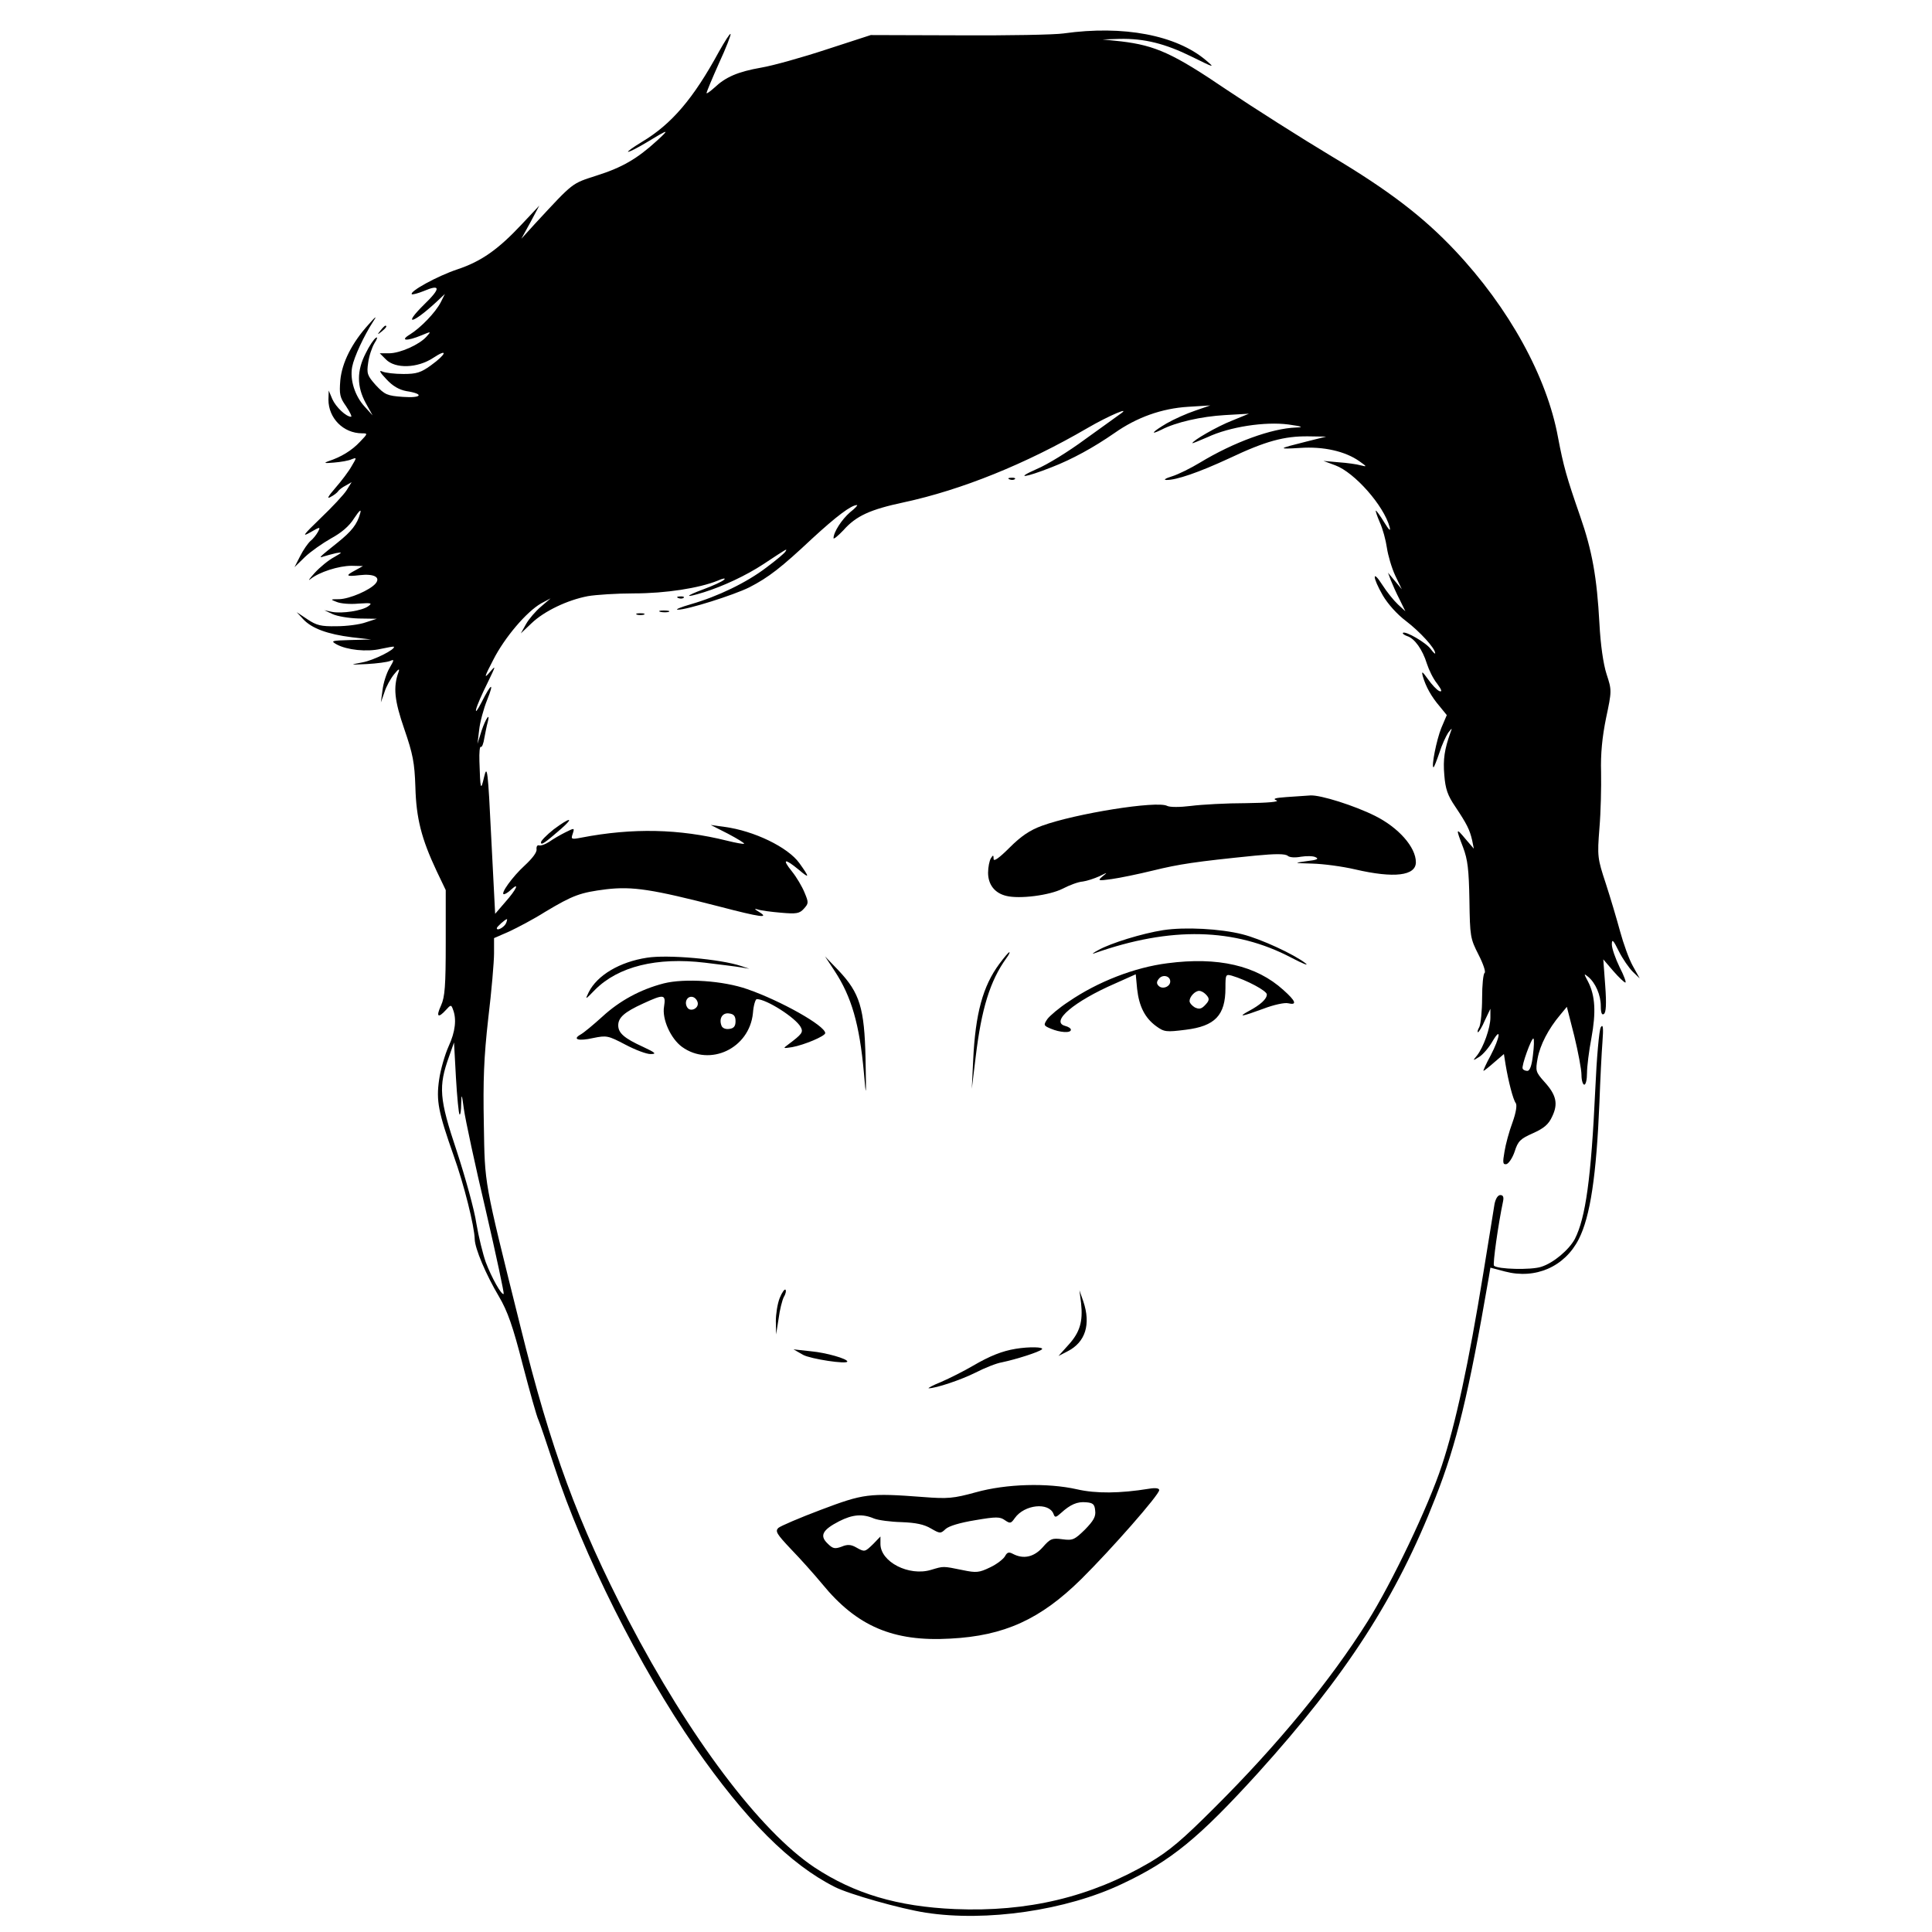 <?xml version="1.0" standalone="no"?>
<!DOCTYPE svg PUBLIC "-//W3C//DTD SVG 20010904//EN"
 "http://www.w3.org/TR/2001/REC-SVG-20010904/DTD/svg10.dtd">
<svg version="1.0" xmlns="http://www.w3.org/2000/svg"
 width="700pt" height="700pt" viewBox="0 0 700 700"
 preserveAspectRatio="xMidYMid meet">
<g transform="translate(0,700) scale(0.1,-0.1)"
fill="#000000" stroke="none">
<path d="M3855 6879 c-33 -5 -204 -8 -380 -7 l-320 1 -160 -52 c-88 -29 -195
-59 -237 -66 -85 -15 -129 -34 -170 -73 -16 -14 -28 -23 -28 -19 0 4 20 52 45
108 26 56 44 103 42 106 -3 2 -21 -27 -42 -64 -93 -171 -172 -263 -279 -327
-33 -20 -55 -36 -50 -36 6 0 35 15 65 33 84 51 87 51 39 7 -71 -65 -126 -97
-218 -126 -92 -30 -82 -22 -223 -174 l-50 -55 33 60 32 60 -63 -67 c-86 -92
-147 -135 -234 -164 -72 -24 -174 -80 -165 -90 3 -2 22 3 42 11 63 27 64 11 3
-48 -79 -78 -44 -72 42 7 l33 31 -15 -30 c-19 -37 -72 -92 -112 -117 -38 -23
-11 -25 42 -3 36 15 36 15 18 -5 -26 -29 -96 -60 -135 -60 l-34 0 22 -22 c34
-35 115 -32 171 5 56 37 49 14 -8 -27 -36 -26 -52 -31 -99 -31 -32 0 -66 4
-77 9 -13 6 -9 -3 15 -28 23 -25 46 -38 72 -43 66 -10 57 -26 -12 -21 -57 4
-66 8 -98 42 -31 35 -34 42 -28 82 3 24 14 56 23 71 10 15 12 24 5 19 -7 -4
-24 -29 -37 -56 -33 -64 -32 -121 0 -180 l25 -45 -29 32 c-35 38 -54 97 -45
144 7 36 43 113 76 164 15 22 10 20 -16 -10 -61 -67 -97 -139 -103 -203 -4
-50 -2 -62 21 -94 14 -21 22 -38 18 -38 -18 0 -55 35 -68 64 l-13 31 -1 -33
c0 -67 54 -122 122 -122 21 0 21 -1 -8 -31 -29 -31 -68 -55 -114 -70 -19 -7
-14 -8 20 -5 25 2 54 7 64 12 19 7 19 7 0 -25 -10 -18 -37 -54 -59 -79 -26
-30 -32 -41 -18 -33 12 6 25 16 28 21 3 5 16 15 28 21 l21 12 -18 -29 c-10
-16 -53 -62 -95 -102 -62 -60 -69 -69 -37 -51 36 21 38 21 28 2 -6 -11 -18
-26 -27 -33 -9 -8 -26 -32 -37 -54 l-21 -41 38 37 c21 20 64 50 94 67 37 20
66 44 84 73 20 30 27 35 22 18 -11 -40 -31 -65 -82 -106 -65 -52 -72 -58 -50
-50 11 3 31 9 45 12 24 4 23 3 -8 -15 -19 -10 -51 -36 -70 -57 -19 -21 -26
-31 -15 -22 31 25 102 48 149 48 l41 -1 -27 -15 c-38 -20 -35 -24 15 -18 51 6
77 -7 58 -30 -20 -24 -94 -56 -132 -57 -33 0 -33 -1 -9 -10 14 -6 49 -9 79 -6
46 3 51 2 36 -9 -22 -17 -96 -28 -132 -21 l-28 6 30 -14 c17 -8 59 -15 95 -16
l65 -1 -40 -13 c-22 -8 -70 -14 -106 -14 -56 -1 -72 3 -105 25 l-39 26 24 -26
c31 -33 88 -54 176 -65 l70 -8 -75 -2 c-70 -2 -73 -3 -50 -16 37 -20 109 -28
160 -16 24 5 45 9 47 8 8 -9 -74 -50 -114 -57 -47 -9 -47 -9 17 -6 36 2 73 7
83 11 16 7 16 5 -2 -26 -11 -19 -22 -54 -25 -79 l-6 -45 13 37 c6 20 22 49 35
65 16 20 21 22 16 8 -20 -55 -15 -103 21 -207 31 -90 37 -121 40 -209 3 -114
22 -188 77 -305 l33 -69 0 -190 c0 -157 -3 -197 -17 -228 -19 -41 -11 -48 18
-16 17 19 19 19 25 2 14 -35 9 -81 -16 -135 -13 -29 -29 -84 -34 -120 -11 -77
-3 -117 53 -276 37 -103 75 -255 76 -302 1 -34 40 -127 88 -208 31 -53 50
-106 86 -247 26 -99 51 -189 57 -200 5 -11 31 -88 58 -170 102 -313 308 -725
509 -1015 184 -264 344 -425 507 -507 51 -26 238 -79 329 -93 219 -34 509 8
711 104 179 84 279 167 492 401 321 355 504 639 644 999 77 196 120 374 193
797 l6 36 53 -14 c110 -29 216 17 267 117 42 82 64 231 75 495 3 83 8 182 11
220 4 52 2 66 -6 53 -6 -9 -15 -111 -20 -225 -15 -323 -35 -465 -74 -542 -21
-39 -77 -87 -122 -101 -36 -12 -158 -9 -171 4 -5 5 15 149 33 234 3 15 0 22
-10 22 -9 0 -17 -13 -21 -32 -3 -18 -21 -132 -41 -253 -53 -326 -100 -544
-150 -695 -49 -149 -181 -425 -269 -565 -135 -215 -327 -448 -555 -675 -115
-115 -163 -156 -234 -198 -215 -126 -443 -180 -706 -169 -209 9 -365 56 -509
151 -198 132 -453 471 -675 897 -182 351 -280 616 -390 1061 -135 542 -129
512 -133 735 -3 158 0 241 16 383 12 99 21 205 21 236 l0 55 55 24 c30 14 89
45 130 71 102 61 127 70 222 82 95 11 166 0 407 -62 153 -40 185 -44 146 -20
-17 10 -18 13 -5 9 11 -4 49 -9 85 -12 56 -5 67 -3 83 15 17 19 17 22 2 58 -9
22 -29 56 -46 77 -37 46 -26 48 26 5 39 -33 39 -28 1 25 -42 58 -165 117 -271
131 l-50 7 63 -32 c34 -18 60 -34 58 -36 -2 -2 -30 3 -62 11 -173 43 -341 47
-528 11 -36 -7 -38 -6 -31 14 7 22 7 22 -27 5 -18 -9 -44 -24 -58 -34 -14 -9
-30 -15 -37 -13 -6 2 -10 -4 -9 -14 2 -11 -16 -34 -43 -59 -44 -40 -90 -104
-75 -104 4 0 16 7 26 17 32 29 19 0 -21 -45 l-37 -43 -14 273 c-12 250 -15
269 -26 223 -12 -53 -14 -47 -17 57 -1 31 1 54 5 52 4 -3 10 12 13 33 4 21 9
46 12 56 10 39 -7 14 -22 -30 l-15 -48 6 50 c3 28 16 77 29 109 27 67 15 62
-21 -10 -14 -27 -22 -38 -19 -24 3 14 22 57 41 95 31 64 32 67 9 40 -22 -26
-21 -19 12 44 41 81 121 175 174 205 l34 18 -35 -30 c-19 -16 -44 -45 -54 -63
l-19 -34 39 37 c46 44 130 84 204 98 29 5 104 10 167 10 115 0 236 19 303 46
20 9 30 10 24 4 -7 -7 -40 -22 -75 -35 -70 -26 -70 -33 1 -11 70 22 152 60
216 102 88 58 87 58 80 46 -3 -6 -34 -32 -69 -58 -72 -55 -176 -105 -273 -133
-38 -11 -60 -20 -48 -20 32 -1 203 53 259 81 70 36 115 71 228 177 87 80 141
121 162 121 4 0 -7 -12 -25 -26 -30 -26 -60 -72 -60 -94 0 -5 16 8 36 29 46
52 97 75 219 101 209 45 442 139 665 269 79 46 165 82 116 49 -10 -7 -66 -48
-125 -90 -58 -43 -137 -92 -176 -108 -81 -36 -41 -31 55 7 75 29 153 72 228
124 81 57 171 89 266 95 l81 5 -55 -19 c-30 -10 -77 -31 -103 -46 -51 -30 -64
-45 -19 -23 52 27 144 48 230 53 l87 5 -61 -25 c-54 -21 -144 -73 -144 -82 0
-1 25 9 55 22 81 38 209 57 293 46 50 -7 57 -10 28 -11 -88 -3 -226 -53 -348
-127 -33 -20 -79 -43 -102 -50 -23 -7 -32 -13 -20 -13 35 -1 117 27 229 79
131 62 198 80 285 79 l65 -1 -72 -18 c-104 -26 -106 -28 -23 -23 85 6 164 -12
215 -48 28 -20 29 -21 5 -15 -14 4 -50 9 -80 11 l-55 5 43 -16 c70 -26 176
-146 197 -224 4 -17 -2 -11 -20 18 -14 23 -28 42 -30 42 -2 0 4 -19 14 -42 11
-24 22 -65 26 -93 4 -27 17 -72 30 -100 l24 -50 -25 30 -25 30 10 -27 c6 -15
20 -47 32 -70 l21 -43 -27 25 c-15 14 -40 45 -56 70 -38 60 -37 29 1 -37 18
-31 52 -69 84 -93 51 -39 106 -99 106 -117 0 -4 -7 3 -16 15 -16 23 -92 67
-101 59 -2 -3 5 -8 16 -12 26 -8 55 -48 71 -100 7 -22 23 -55 37 -72 17 -23
19 -31 8 -27 -9 4 -27 23 -41 43 -21 29 -24 31 -19 11 11 -38 31 -74 61 -109
l26 -32 -20 -47 c-17 -42 -37 -142 -28 -142 2 0 11 23 21 52 9 29 24 61 32 73
15 19 15 19 8 0 -21 -59 -27 -96 -22 -153 4 -51 12 -74 40 -115 42 -63 52 -83
61 -122 l6 -30 -30 35 c-35 42 -36 40 -9 -30 17 -45 21 -81 23 -192 2 -131 3
-138 33 -197 17 -33 27 -63 22 -66 -5 -4 -9 -44 -9 -91 0 -47 -5 -94 -10 -105
-6 -10 -8 -19 -5 -19 3 0 15 19 25 43 l20 42 0 -32 c0 -37 -25 -108 -49 -138
-16 -19 -15 -19 9 -4 14 9 35 34 47 55 34 58 28 15 -6 -50 -17 -31 -28 -56
-26 -56 2 0 20 14 39 31 l35 30 6 -38 c10 -60 27 -127 37 -140 5 -7 1 -34 -12
-70 -12 -32 -25 -80 -29 -106 -7 -40 -6 -47 7 -45 8 2 22 22 30 46 12 38 21
46 66 66 40 18 57 32 70 61 22 46 15 78 -29 126 -31 35 -32 39 -24 84 9 49 39
107 82 158 l24 29 27 -106 c14 -58 26 -121 26 -141 0 -19 5 -35 10 -35 6 0 10
19 10 42 0 23 7 80 16 127 17 93 14 153 -12 204 -16 30 -16 31 0 18 27 -22 46
-67 46 -106 0 -25 4 -34 11 -29 8 5 10 35 5 103 l-7 95 36 -42 c20 -23 40 -42
44 -42 4 0 -5 25 -21 56 -15 31 -28 68 -28 82 0 21 5 17 25 -24 14 -28 37 -61
51 -75 l25 -24 -25 45 c-14 25 -34 81 -46 125 -12 44 -35 122 -52 174 -30 91
-31 98 -23 200 5 58 7 149 6 203 -2 66 4 127 18 196 21 99 21 101 2 159 -12
37 -22 107 -26 184 -9 166 -26 263 -70 389 -49 141 -60 180 -80 285 -40 220
-178 470 -373 677 -115 122 -240 218 -448 342 -110 66 -280 174 -380 241 -193
131 -257 160 -382 175 l-67 7 61 2 c90 2 166 -17 263 -65 81 -40 84 -41 51
-13 -108 92 -300 128 -515 98z m-2021 -3223 c-6 -15 -34 -31 -34 -19 0 5 30
32 37 33 1 0 0 -6 -3 -14z m3720 -480 c-4 -36 -11 -56 -20 -56 -7 0 -15 3 -17
8 -6 8 33 115 39 109 3 -2 2 -30 -2 -61z m-3889 -214 c3 -3 6 15 6 39 1 39 2
37 10 -21 5 -36 40 -200 79 -365 38 -164 67 -301 65 -303 -7 -7 -44 59 -65
115 -10 28 -26 92 -34 140 -7 49 -40 167 -71 262 -64 191 -67 234 -28 343 l18
51 7 -128 c4 -70 10 -130 13 -133z"/>
<path d="M1379 5803 c-13 -16 -12 -17 4 -4 16 13 21 21 13 21 -2 0 -10 -8 -17
-17z"/>
<path d="M3658 5263 c7 -3 16 -2 19 1 4 3 -2 6 -13 5 -11 0 -14 -3 -6 -6z"/>
<path d="M2458 4833 c7 -3 16 -2 19 1 4 3 -2 6 -13 5 -11 0 -14 -3 -6 -6z"/>
<path d="M2393 4783 c9 -2 23 -2 30 0 6 3 -1 5 -18 5 -16 0 -22 -2 -12 -5z"/>
<path d="M2308 4773 c6 -2 18 -2 25 0 6 3 1 5 -13 5 -14 0 -19 -2 -12 -5z"/>
<path d="M4660 4112 c-41 -3 -50 -6 -35 -12 12 -5 -31 -9 -110 -10 -71 0 -161
-5 -200 -10 -40 -5 -76 -5 -86 0 -36 20 -334 -28 -454 -72 -44 -16 -76 -38
-117 -79 -38 -38 -58 -52 -58 -41 0 15 -2 15 -10 2 -5 -8 -10 -32 -10 -52 0
-43 24 -74 66 -84 48 -12 157 2 204 26 25 13 57 25 73 26 15 2 42 11 60 19 30
15 31 15 12 0 -19 -16 -17 -17 33 -10 29 4 97 18 150 31 94 23 152 32 371 54
73 7 108 7 117 -1 7 -6 27 -7 48 -3 20 3 44 3 53 -2 13 -6 4 -10 -32 -14 -49
-7 -49 -7 20 -9 39 -1 108 -10 155 -21 142 -33 220 -23 220 26 0 54 -62 125
-148 168 -74 37 -197 76 -234 74 -18 -1 -58 -4 -88 -6z"/>
<path d="M2006 3995 c-25 -20 -46 -41 -46 -47 0 -12 13 -3 73 49 50 44 32 42
-27 -2z"/>
<path d="M4215 3630 c-77 -12 -190 -47 -235 -72 -19 -10 -26 -16 -15 -12 277
98 509 92 714 -16 42 -22 65 -31 51 -20 -41 32 -161 88 -229 105 -79 20 -207
27 -286 15z"/>
<path d="M3621 3508 c-60 -81 -87 -180 -95 -349 l-5 -104 14 115 c21 175 52
276 111 358 9 12 14 22 11 22 -3 0 -19 -19 -36 -42z"/>
<path d="M2344 3530 c-98 -15 -180 -63 -211 -125 -14 -29 -13 -28 23 9 84 84
223 119 398 98 56 -7 115 -14 131 -17 l30 -5 -30 10 c-74 25 -266 42 -341 30z"/>
<path d="M3024 3482 c61 -93 90 -192 106 -368 8 -95 9 -93 6 51 -4 183 -21
237 -97 318 l-50 52 35 -53z"/>
<path d="M4230 3510 c-119 -15 -253 -67 -358 -139 -34 -22 -68 -51 -77 -63
-15 -22 -14 -24 12 -35 33 -14 73 -17 73 -4 0 5 -9 11 -21 14 -55 15 33 89
180 153 l76 34 5 -53 c7 -63 28 -105 69 -135 29 -21 36 -22 107 -13 106 13
144 52 144 151 0 49 1 51 23 45 54 -16 127 -55 127 -68 0 -17 -24 -38 -65 -60
-44 -24 -24 -20 52 8 39 15 78 23 90 20 34 -8 28 8 -17 48 -98 89 -237 121
-420 97z m10 -66 c0 -19 -28 -30 -42 -16 -8 8 -8 15 1 26 14 17 41 10 41 -10z
m128 -46 c16 -16 15 -23 -4 -42 -12 -12 -20 -13 -35 -6 -10 6 -19 16 -19 23 0
16 20 37 35 37 6 0 16 -5 23 -12z"/>
<path d="M2405 3437 c-85 -22 -160 -63 -222 -120 -33 -30 -68 -59 -79 -65 -32
-18 -8 -25 45 -13 49 10 54 9 117 -24 36 -19 78 -35 92 -34 22 0 17 5 -28 26
-68 31 -90 50 -90 78 0 28 22 48 90 79 76 35 83 34 76 -11 -8 -45 24 -116 65
-146 101 -73 244 -6 257 122 2 28 9 51 14 51 35 0 140 -67 159 -101 10 -19 6
-25 -46 -64 -19 -14 -18 -14 15 -9 44 8 120 40 120 51 -1 27 -161 117 -282
159 -88 31 -227 40 -303 21z m123 -70 c4 -21 -27 -35 -38 -17 -12 19 0 42 19
38 9 -2 17 -11 19 -21z m137 -67 c0 -18 -6 -26 -23 -28 -13 -2 -25 3 -28 12
-10 26 4 48 28 44 17 -2 23 -10 23 -28z"/>
<path d="M2825 2297 c-8 -20 -14 -58 -14 -84 l1 -48 9 57 c4 32 13 67 19 79 7
11 9 23 6 26 -3 4 -13 -10 -21 -30z"/>
<path d="M3917 2278 c7 -66 -4 -105 -46 -151 l-36 -40 33 17 c65 33 85 98 57
181 l-14 40 6 -47z"/>
<path d="M3680 2113 c-49 -8 -94 -26 -154 -61 -34 -20 -86 -46 -116 -59 -30
-12 -50 -23 -45 -23 26 0 116 30 170 57 33 17 76 34 95 37 52 11 134 37 145
47 9 9 -47 10 -95 2z"/>
<path d="M2910 2091 c28 -15 160 -35 160 -24 0 10 -77 32 -131 37 l-64 7 35
-20z"/>
<path d="M3535 1593 c-80 -22 -101 -24 -190 -17 -198 15 -216 12 -370 -46 -77
-29 -147 -59 -155 -66 -12 -12 -6 -22 46 -77 33 -34 84 -91 113 -126 125 -153
257 -210 464 -198 196 10 327 70 475 216 108 107 282 305 282 322 0 7 -13 9
-37 5 -105 -17 -192 -18 -261 -2 -107 24 -256 20 -367 -11z m433 -66 c3 -22
-6 -37 -37 -69 -38 -37 -44 -40 -82 -35 -37 5 -44 2 -71 -29 -32 -36 -70 -44
-108 -24 -15 8 -21 6 -29 -9 -6 -10 -30 -29 -54 -40 -39 -19 -50 -20 -98 -10
-74 15 -69 15 -116 1 -80 -24 -183 29 -183 94 l0 27 -26 -27 c-31 -30 -31 -30
-63 -12 -18 10 -31 11 -52 2 -25 -9 -32 -7 -51 12 -29 28 -18 49 42 80 49 25
85 28 127 10 15 -6 60 -12 100 -13 51 -2 81 -8 106 -23 33 -19 35 -19 53 -2
12 11 52 23 107 32 76 13 90 13 108 0 19 -13 22 -12 36 8 35 49 123 58 140 15
5 -14 8 -14 27 3 34 31 59 42 91 39 25 -2 31 -7 33 -30z"/>
</g>
</svg>
